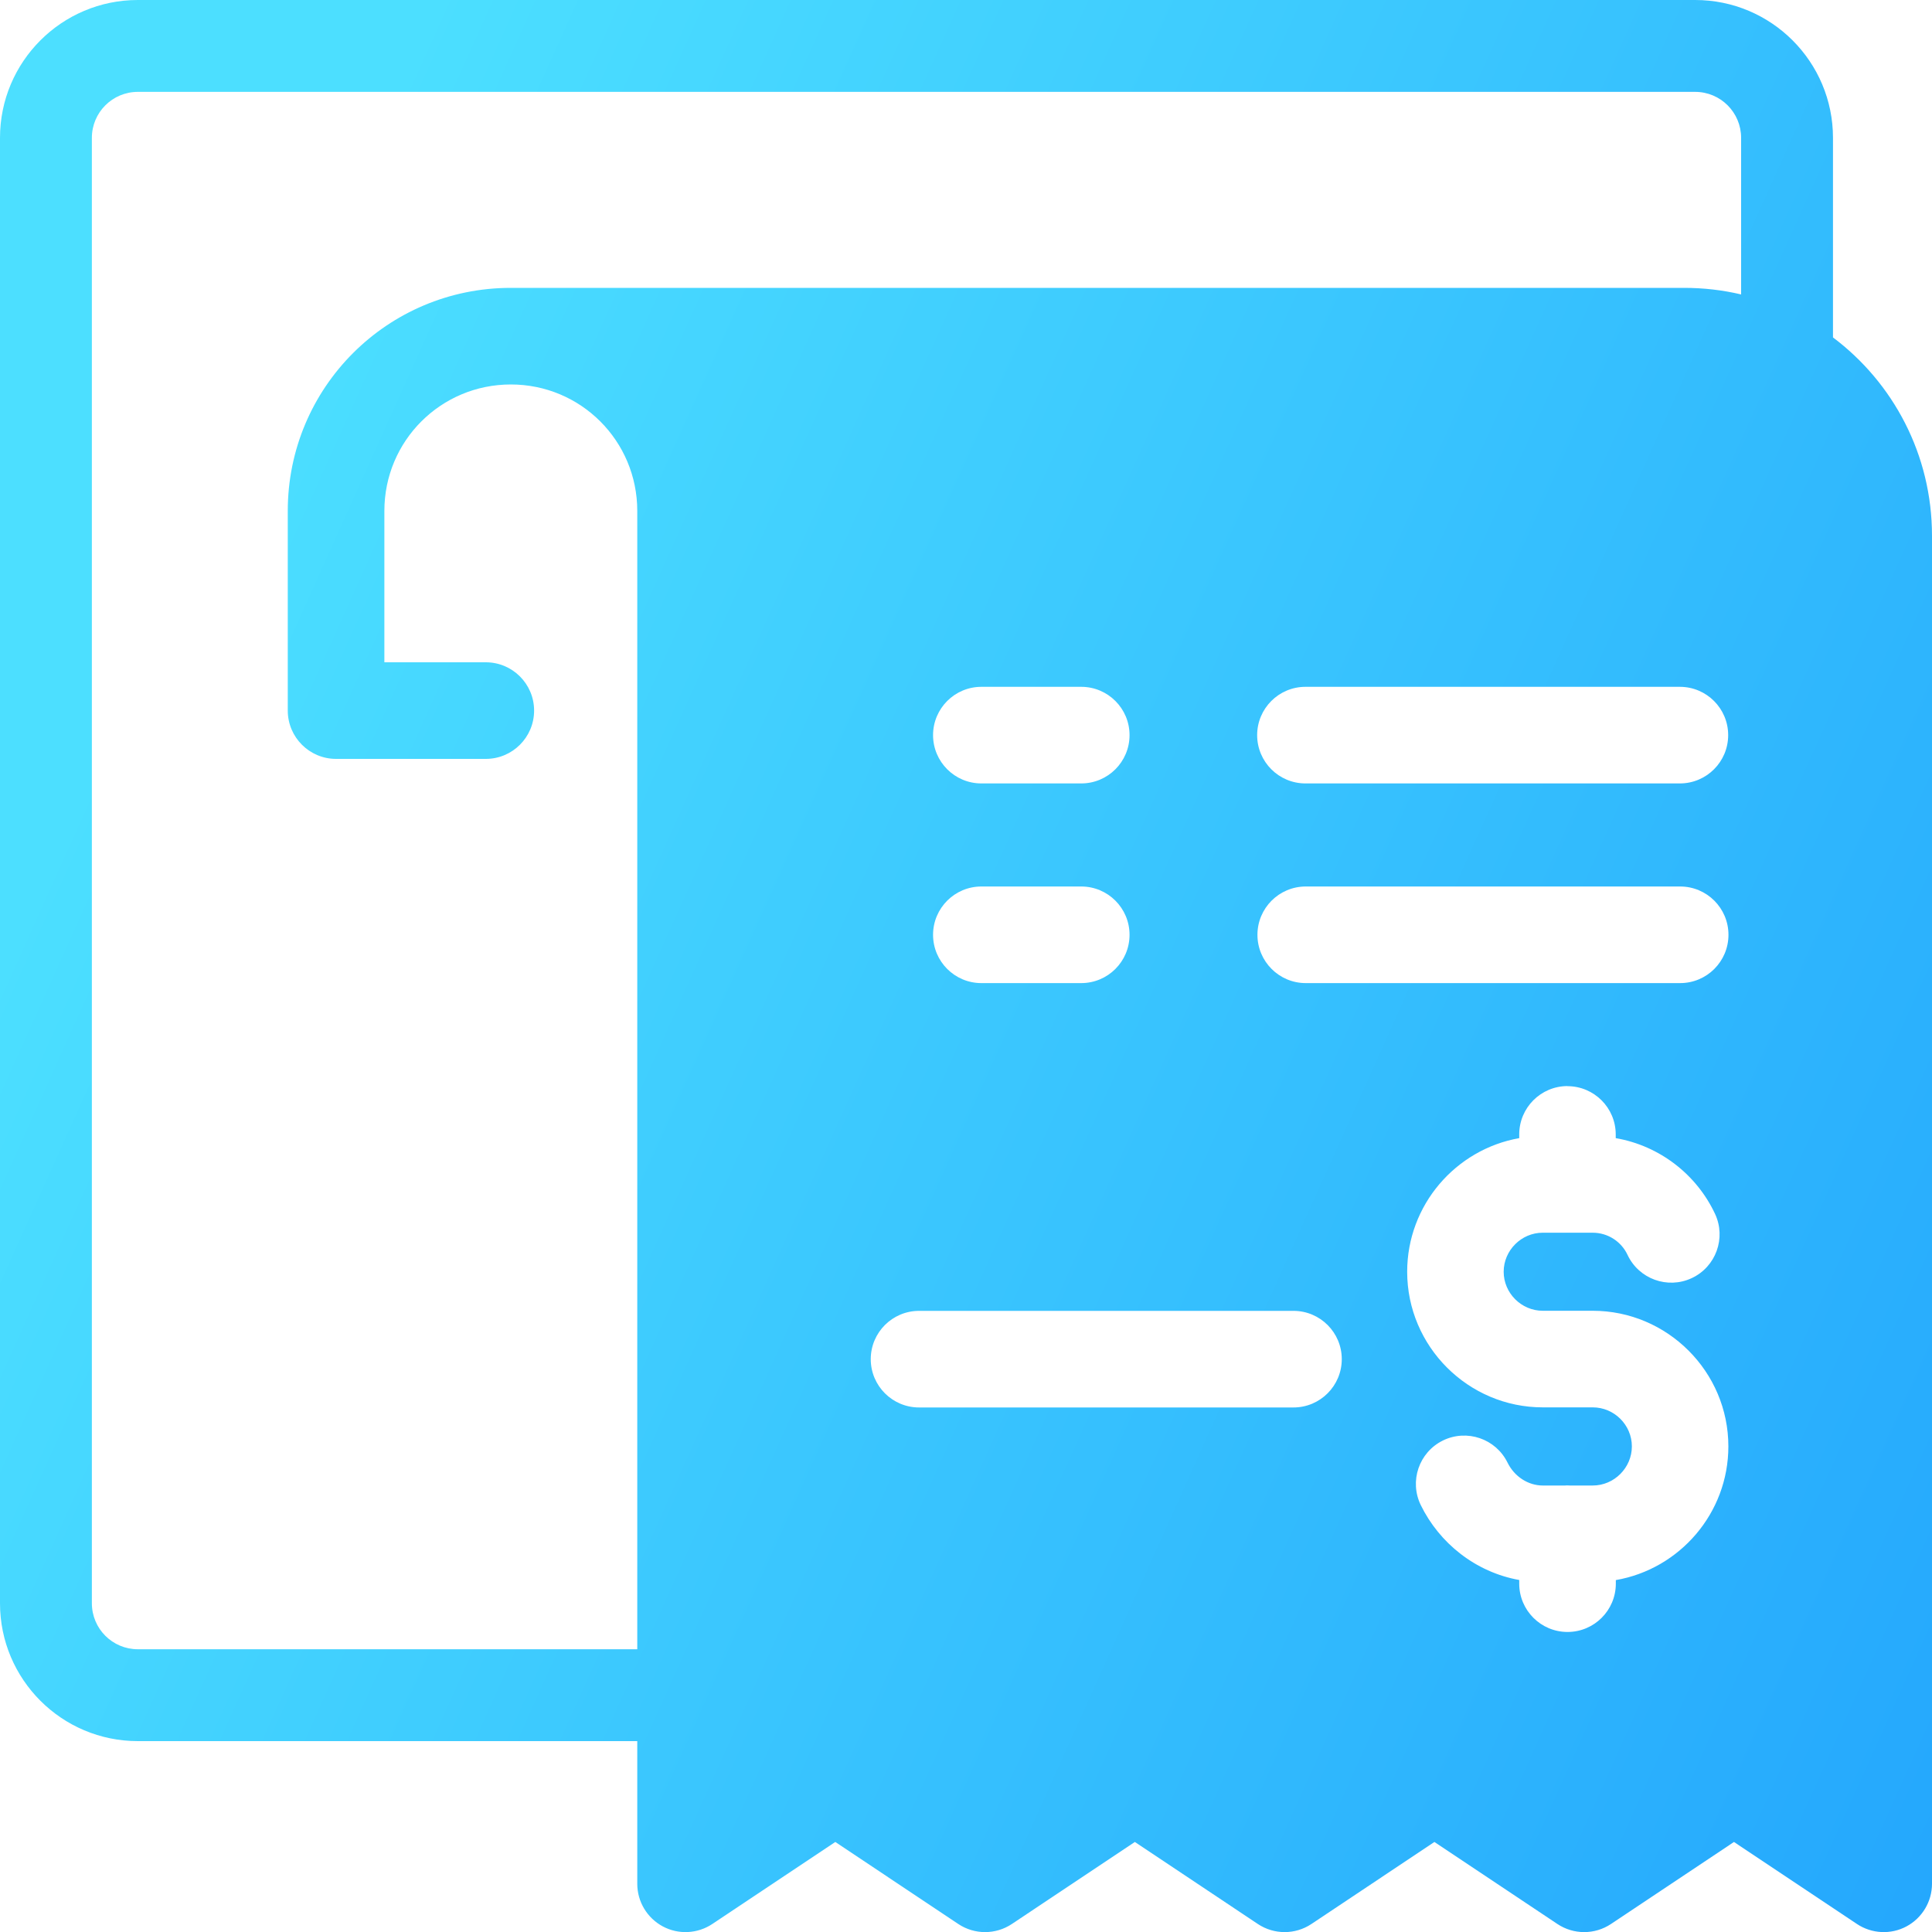 <svg fill="none" height="20" viewBox="0 0 20 20" width="20" xmlns="http://www.w3.org/2000/svg" xmlns:xlink="http://www.w3.org/1999/xlink"><linearGradient id="a" gradientUnits="userSpaceOnUse" x1="26.494" x2="1.981" y1="16.519" y2="5.482"><stop offset="0" stop-color="#1c9cfc"/><stop offset="1" stop-color="#4cdfff"/></linearGradient><path clip-rule="evenodd" d="m0 1.427c0-.788.639-1.427 1.427-1.427h16.121c.788 0 1.427.639 1.427 1.427v2.066c.623.468 1.025 1.213 1.025 2.054v13.954c0 .184-.102.354-.264.441s-.36.077-.513-.025l-1.273-.849-1.273.849c-.168.112-.387.112-.555 0l-1.273-.849-1.273.849c-.168.112-.387.112-.555 0l-1.273-.849-1.273.849c-.168.112-.387.112-.555 0l-1.273-.849-1.273.849c-.153.102-.351.112-.513.025s-.264-.256-.264-.441v-1.477h-5.17c-.788 0-1.427-.639-1.427-1.427zm18.024 0v1.621c-.19-.045-.387-.068-.591-.068h-12.145c-1.277 0-2.309 1.031-2.309 2.309v2.067c0 .276.224.5.5.5h1.55c.276 0 .5-.224.5-.5s-.224-.5-.5-.5h-1.05v-1.567c0-.725.584-1.309 1.309-1.309.725 0 1.309.584 1.309 1.309v11.784h-5.17c-.263 0-.476-.213-.476-.476v-15.17c0-.263.213-.476.476-.476h16.121c.263 0 .476.213.476.476zm-6.331 6.183c0-.276-.224-.5-.5-.5h-1.034c-.276 0-.5.224-.5.5 0 .276.224.5.5.5h1.034c.276 0 .5-.224.5-.5zm0 2.067c0-.276-.224-.5-.5-.5h-1.034c-.276 0-.5.224-.5.5s.224.5.5.5h1.034c.276 0 .5-.224.5-.5zm5.7-.5c.276 0 .5.224.5.5s-.224.5-.5.5h-3.876c-.276 0-.5-.224-.5-.5s.224-.5.5-.5zm.497-1.567c0-.276-.224-.5-.5-.5h-3.876c-.276 0-.5.224-.5.5 0 .276.224.5.5.5h3.876c.276 0 .5-.224.5-.5zm-1.664 3.634c.276 0 .5.224.5.5v.038c.458.079.839.38 1.028.784.117.25.009.548-.241.665-.25.117-.548.009-.665-.241-.063-.135-.201-.229-.361-.229h-.255-.006-.006-.25c-.221 0-.404.183-.404.404s.183.404.404.404h.517c.774 0 1.405.631 1.405 1.404 0 .692-.505 1.27-1.165 1.384v.037c0 .276-.224.5-.5.5-.276 0-.5-.224-.5-.5v-.038c-.453-.081-.827-.382-1.019-.775-.121-.248-.019-.547.229-.669.248-.121.547-.019.669.229.071.145.214.237.365.237h.232c.004-0.0.008-0.0.013-.001.004-0.0.007-0.0.011-0.0.008 0 .016 0.0.024.001h.237c.221 0 .405-.183.405-.405s-.183-.404-.405-.404h-.517c-.773 0-1.404-.631-1.404-1.404 0-.69.502-1.267 1.16-1.383v-.039c0-.276.224-.5.5-.5zm-6.712 2.326c-.276 0-.5.224-.5.5 0 .276.224.5.5.5h3.876c.276 0 .5-.224.5-.5 0-.276-.224-.5-.5-.5z" fill="url(#a)" fill-rule="evenodd"/></svg>